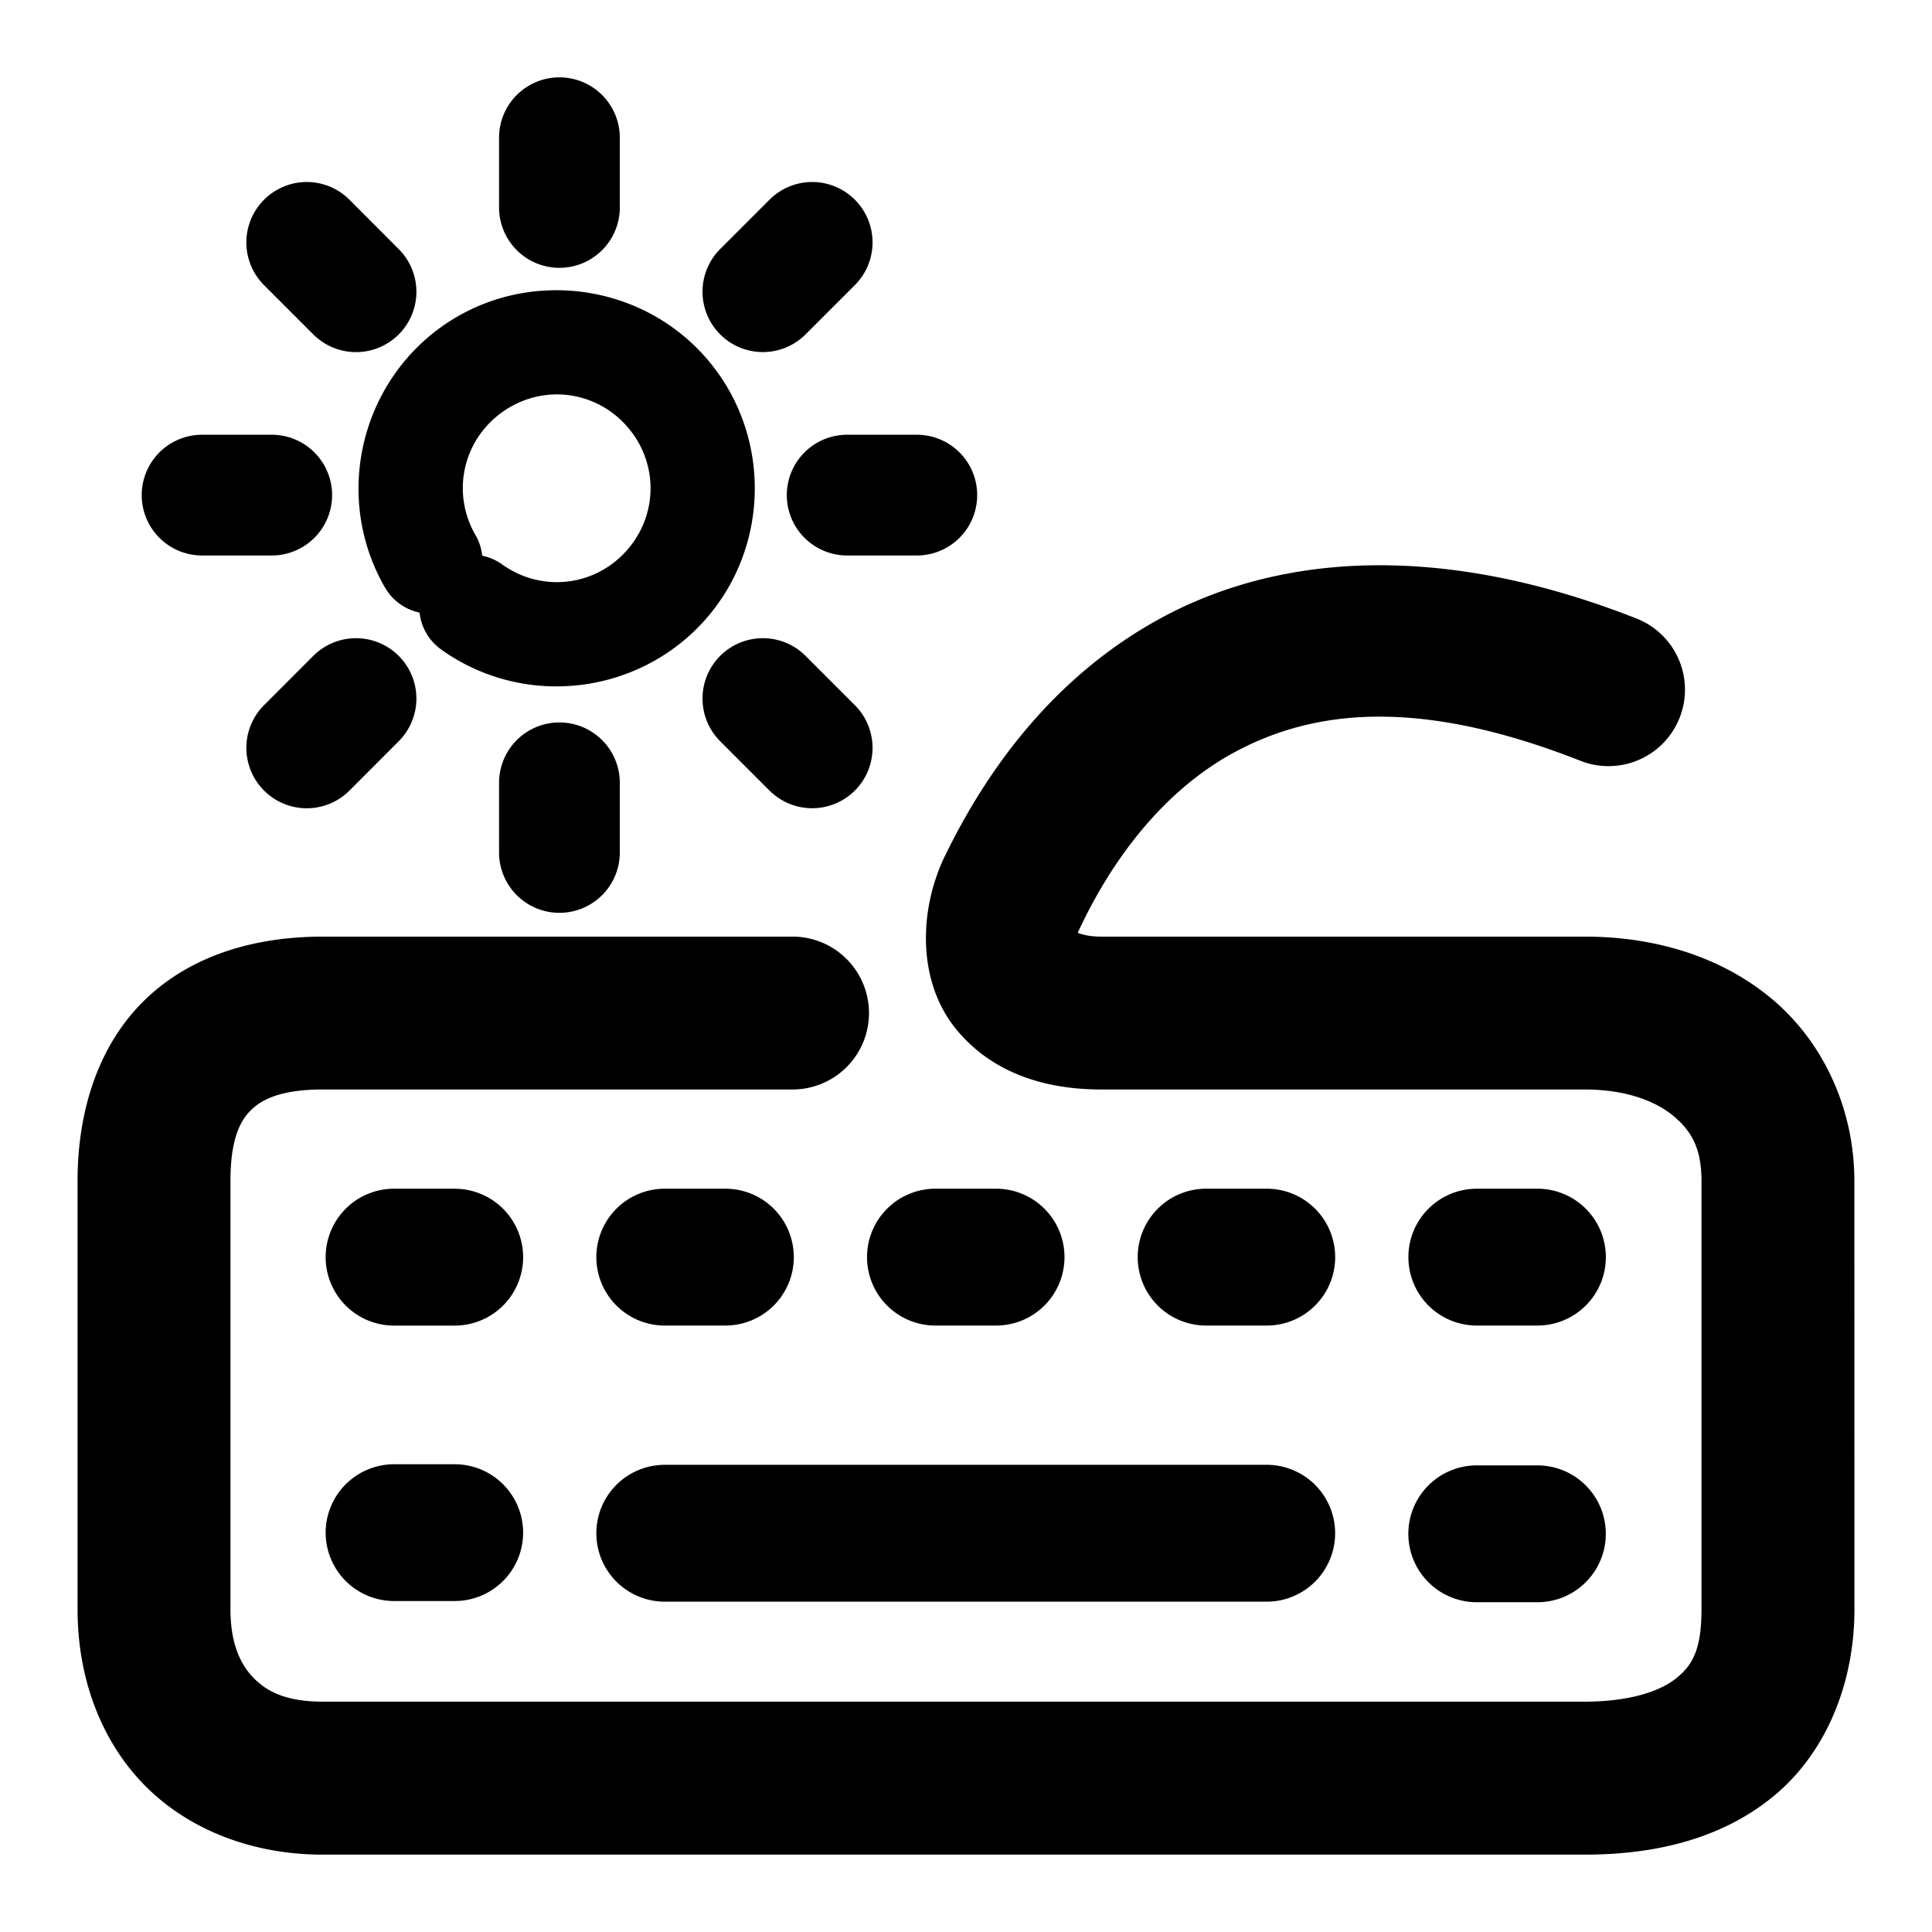 <svg xmlns="http://www.w3.org/2000/svg" width="48" height="48">
	<path d="m 13.899,1.922 a 1.5,1.5 0 0 0 -1.5,1.5 v 1.732 a 1.5,1.5 0 0 0 1.5,1.5 1.5,1.5 0 0 0 1.5,-1.5 V 3.422 a 1.5,1.5 0 0 0 -1.5,-1.5 z M 7.563,4.523 A 1.5,1.5 0 0 0 6.56,4.963 a 1.5,1.5 0 0 0 0,2.121 l 1.225,1.225 a 1.5,1.5 0 0 0 2.121,0 1.5,1.5 0 0 0 0,-2.121 L 8.683,4.963 A 1.5,1.5 0 0 0 7.563,4.523 Z m 12.557,0 a 1.5,1.5 0 0 0 -1.002,0.439 l -1.225,1.225 a 1.5,1.5 0 0 0 0,2.121 1.5,1.5 0 0 0 2.121,0 l 1.225,-1.225 a 1.5,1.5 0 0 0 0,-2.121 1.5,1.5 0 0 0 -1.119,-0.439 z m -6.674,2.701 c -0.885,0.067 -1.76,0.371 -2.52,0.926 -0.507,0.37 -0.923,0.824 -1.244,1.328 -0.962,1.512 -1.059,3.491 -0.117,5.119 a 1.3,1.3 84.997 0 0 0.859,0.623 1.3,1.3 84.997 0 0 0.533,0.914 c 2.038,1.463 4.881,1.149 6.551,-0.723 1.67,-1.872 1.657,-4.729 -0.027,-6.588 C 16.429,7.663 14.922,7.113 13.446,7.225 Z m 0.207,2.582 c 0.694,-0.055 1.398,0.206 1.902,0.762 0.806,0.89 0.811,2.217 0.012,3.113 -0.799,0.896 -2.118,1.04 -3.094,0.34 A 1.3,1.3 84.997 0 0 11.981,13.807 1.3,1.3 84.997 0 0 11.815,13.297 C 11.214,12.257 11.49,10.96 12.46,10.252 12.824,9.987 13.237,9.84 13.653,9.807 Z M 5.021,10.801 a 1.5,1.5 0 0 0 -1.5,1.5 1.5,1.5 0 0 0 1.5,1.5 h 1.73 a 1.5,1.5 0 0 0 1.5,-1.5 1.5,1.5 0 0 0 -1.5,-1.5 z m 16.027,0 a 1.5,1.5 0 0 0 -1.5,1.5 1.5,1.5 0 0 0 1.5,1.5 h 1.73 a 1.5,1.5 0 0 0 1.5,-1.5 1.5,1.5 0 0 0 -1.5,-1.5 z m 13.041,3.244 c -1.952,0.028 -3.659,0.482 -5.092,1.23 -2.866,1.498 -4.541,3.98 -5.514,5.979 a 1.9,1.9 0 0 0 -0.002,0.002 c -0.676,1.396 -0.669,3.141 0.256,4.291 0.924,1.15 2.296,1.521 3.617,1.521 H 39.372 c 1.034,0 1.776,0.295 2.219,0.67 0.443,0.375 0.682,0.807 0.682,1.6 v 10.648 c 0,1.032 -0.243,1.399 -0.629,1.711 -0.386,0.312 -1.135,0.58 -2.271,0.58 H 8.015 c -0.911,0 -1.392,-0.254 -1.723,-0.598 C 5.961,41.337 5.726,40.811 5.726,39.986 V 29.338 c 0,-1.05 0.246,-1.502 0.52,-1.768 0.273,-0.266 0.763,-0.502 1.77,-0.502 H 19.69 a 1.9,1.9 0 0 0 1.9,-1.9 1.9,1.9 0 0 0 -1.9,-1.898 H 8.015 c -1.661,0 -3.264,0.453 -4.418,1.574 -1.154,1.122 -1.67,2.754 -1.67,4.494 v 10.648 c 0,1.619 0.529,3.189 1.629,4.33 1.1,1.141 2.714,1.762 4.459,1.762 H 39.372 c 1.705,0 3.356,-0.371 4.66,-1.426 1.304,-1.055 2.041,-2.783 2.041,-4.666 l -0.002,-10.648 c 0,-1.782 -0.766,-3.434 -2.025,-4.5 -1.26,-1.066 -2.916,-1.568 -4.674,-1.568 H 27.354 c -0.297,0 -0.478,-0.056 -0.578,-0.094 0.019,-0.042 0.031,-0.069 0.123,-0.26 l 0.002,-0.004 c 0.756,-1.551 2.002,-3.299 3.855,-4.268 1.855,-0.969 4.419,-1.353 8.51,0.258 a 1.9,1.9 0 0 0 2.465,-1.072 1.9,1.9 0 0 0 -1.072,-2.463 C 38.24,14.415 36.041,14.017 34.089,14.045 Z m -25.301,1.812 a 1.5,1.5 0 0 0 -1.004,0.438 L 6.56,17.52 a 1.5,1.5 0 0 0 0,2.121 1.5,1.5 0 0 0 2.123,0 l 1.223,-1.225 a 1.5,1.5 0 0 0 0,-2.121 1.5,1.5 0 0 0 -1.117,-0.438 z m 10.107,0 a 1.5,1.5 0 0 0 -1.002,0.438 1.5,1.5 0 0 0 0,2.121 l 1.225,1.225 a 1.5,1.5 0 0 0 2.121,0 1.5,1.5 0 0 0 0,-2.121 l -1.225,-1.225 a 1.5,1.5 0 0 0 -1.119,-0.438 z m -4.996,2.092 a 1.5,1.5 0 0 0 -1.5,1.5 v 1.73 a 1.5,1.5 0 0 0 1.5,1.5 1.5,1.5 0 0 0 1.5,-1.5 v -1.73 a 1.5,1.5 0 0 0 -1.5,-1.5 z M 9.79,29.533 A 1.7,1.7 0 0 0 8.091,31.232 1.7,1.7 0 0 0 9.79,32.934 h 1.508 a 1.7,1.7 0 0 0 1.699,-1.701 1.7,1.7 0 0 0 -1.699,-1.699 z m 6.725,0 a 1.7,1.7 0 0 0 -1.699,1.699 1.7,1.7 0 0 0 1.699,1.701 h 1.508 a 1.7,1.7 0 0 0 1.699,-1.701 1.7,1.7 0 0 0 -1.699,-1.699 z m 6.725,0 a 1.7,1.7 0 0 0 -1.699,1.699 1.7,1.7 0 0 0 1.699,1.701 h 1.508 a 1.7,1.7 0 0 0 1.699,-1.701 1.7,1.7 0 0 0 -1.699,-1.699 z m 6.725,0 a 1.7,1.7 0 0 0 -1.699,1.699 1.7,1.7 0 0 0 1.699,1.701 h 1.506 a 1.7,1.7 0 0 0 1.701,-1.701 1.7,1.7 0 0 0 -1.701,-1.699 z m 6.725,0 a 1.7,1.7 0 0 0 -1.699,1.699 1.7,1.7 0 0 0 1.699,1.701 h 1.506 a 1.7,1.7 0 0 0 1.701,-1.701 1.7,1.7 0 0 0 -1.701,-1.699 z M 9.79,36.379 A 1.7,1.7 0 0 0 8.091,38.078 1.7,1.7 0 0 0 9.79,39.777 h 1.508 a 1.7,1.7 0 0 0 1.699,-1.699 1.7,1.7 0 0 0 -1.699,-1.699 z m 6.725,0.014 a 1.7,1.7 0 0 0 -1.699,1.699 1.7,1.7 0 0 0 1.699,1.701 h 14.957 a 1.7,1.7 0 0 0 1.699,-1.701 1.7,1.7 0 0 0 -1.699,-1.699 z m 20.174,0.014 a 1.7,1.7 0 0 0 -1.699,1.699 1.7,1.7 0 0 0 1.699,1.701 h 1.506 a 1.7,1.7 0 0 0 1.701,-1.701 1.7,1.7 0 0 0 -1.701,-1.699 z" fill="#000000"/>
</svg>
